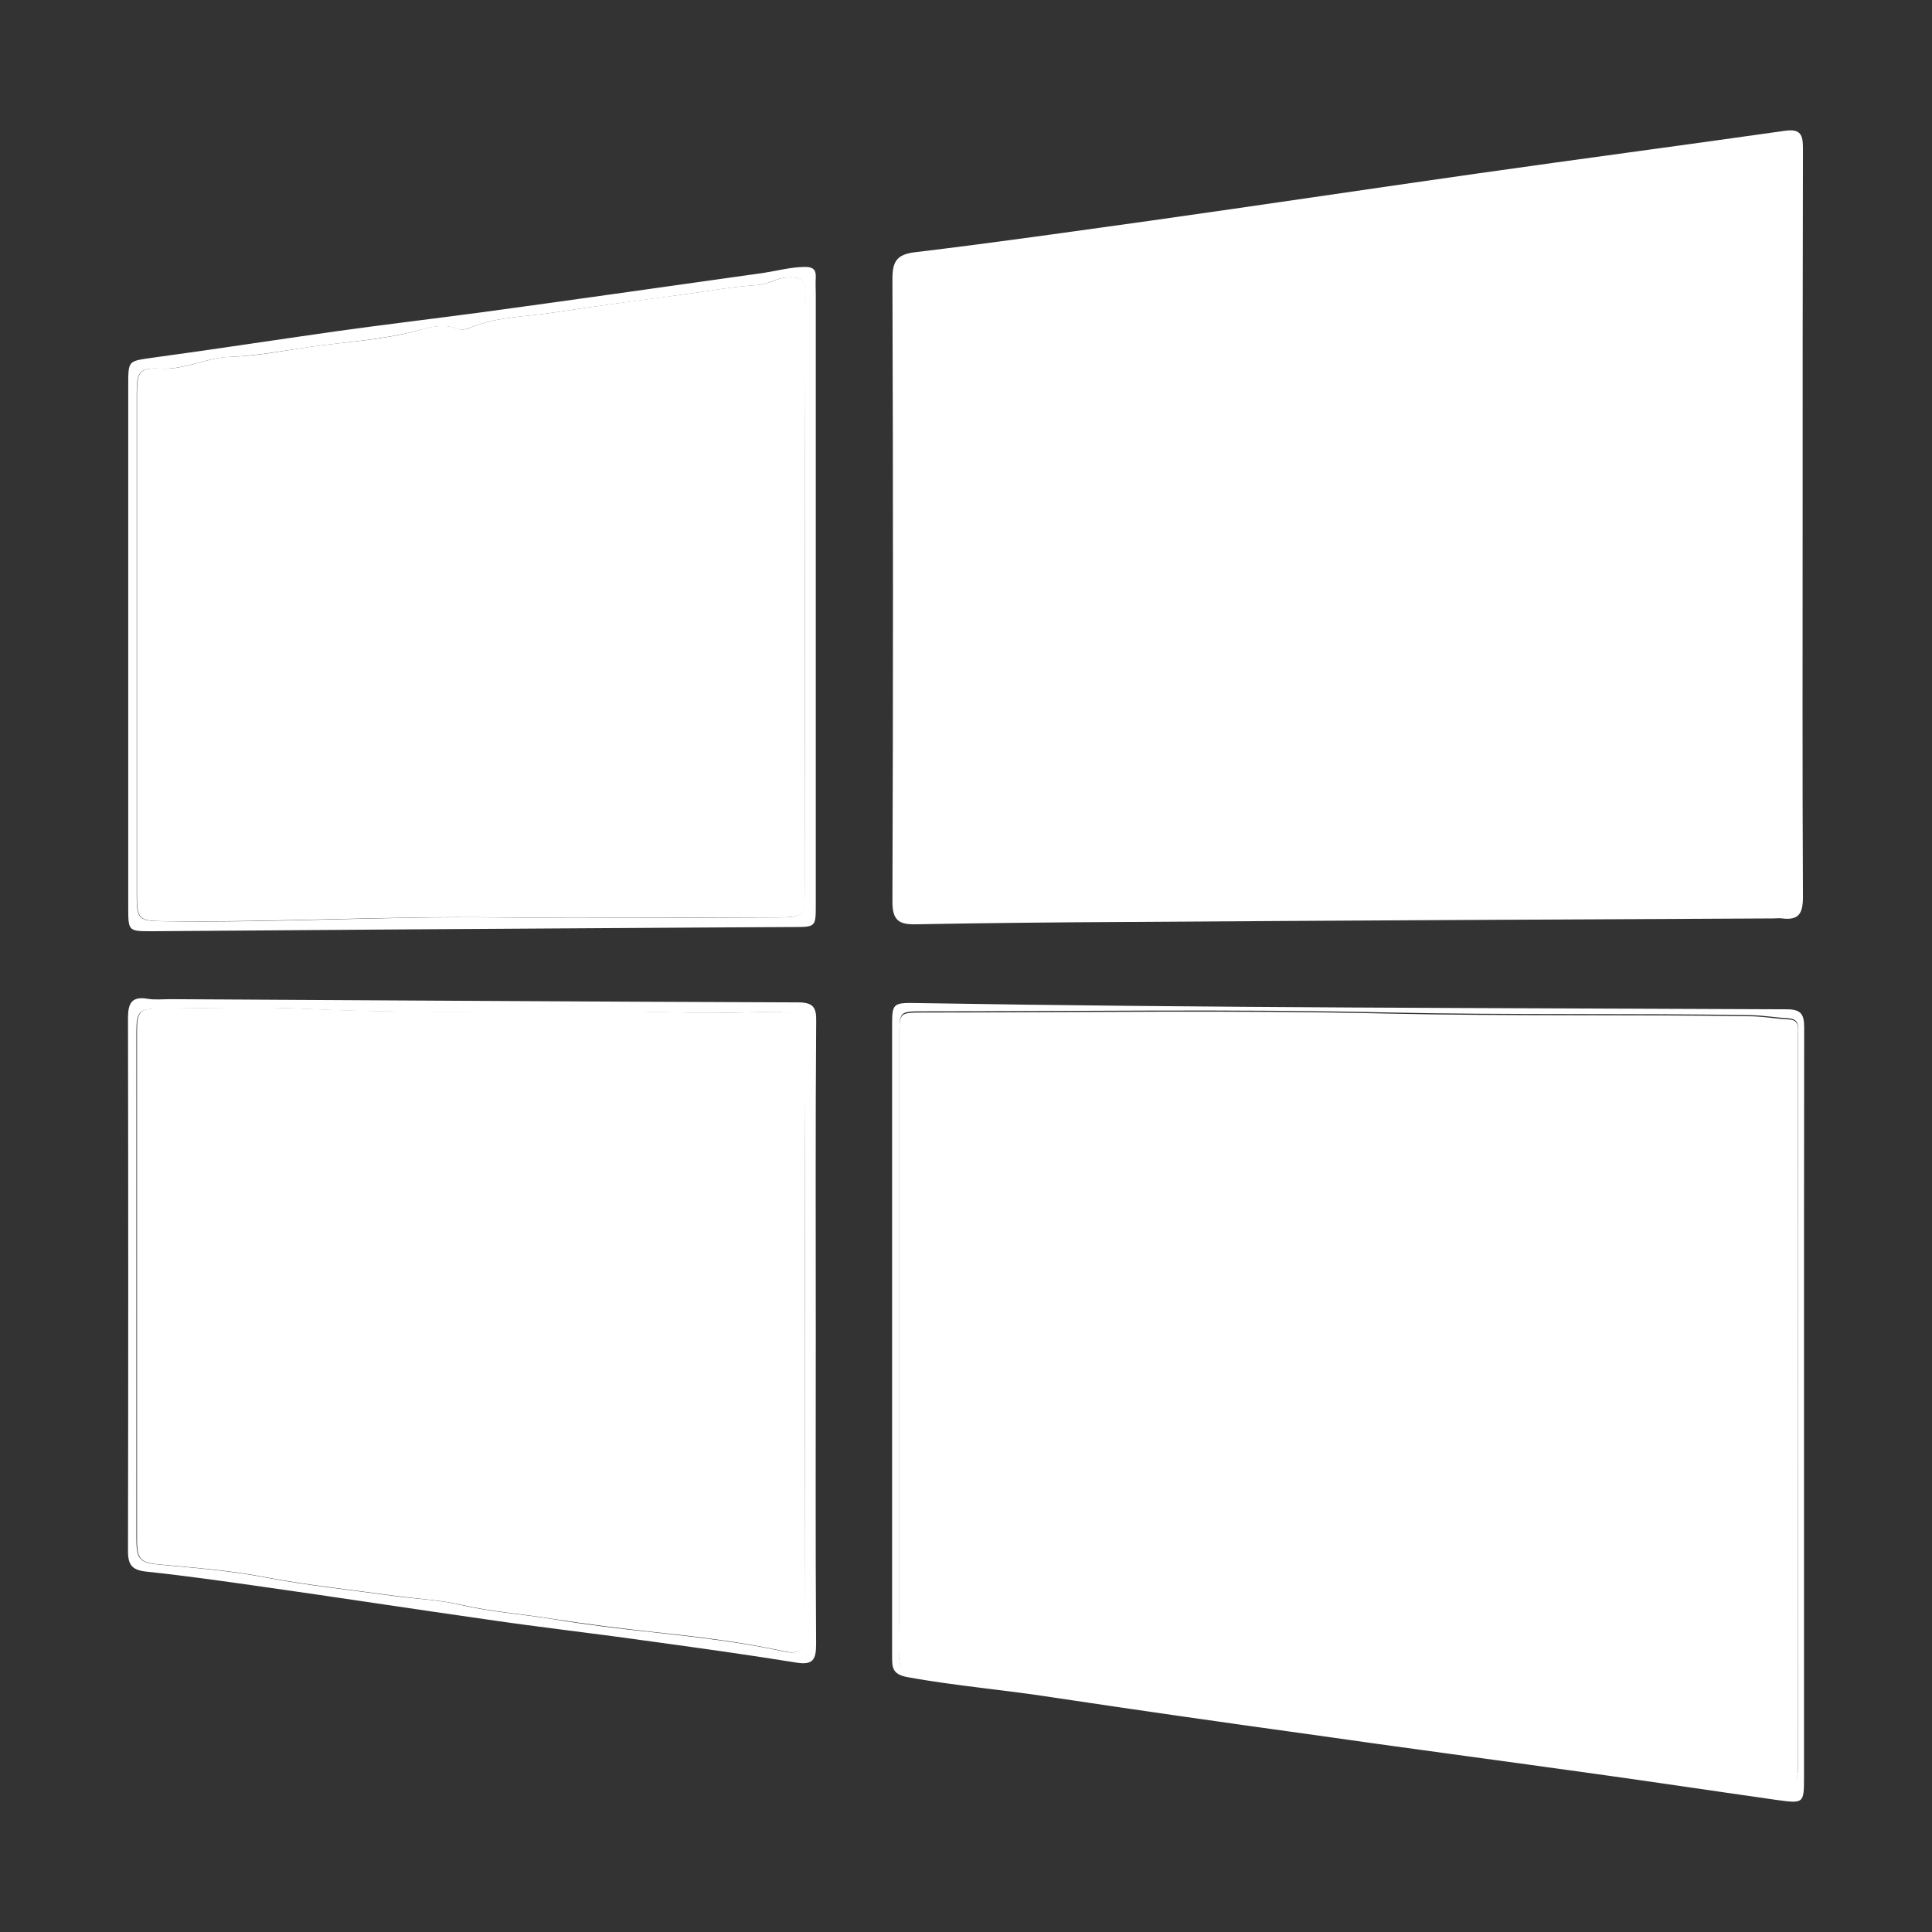 <?xml version="1.0" encoding="utf-8"?>
<!-- Generator: Adobe Illustrator 16.0.0, SVG Export Plug-In . SVG Version: 6.00 Build 0)  -->
<!DOCTYPE svg PUBLIC "-//W3C//DTD SVG 1.1//EN" "http://www.w3.org/Graphics/SVG/1.1/DTD/svg11.dtd">
<svg version="1.1" id="레이어_1" xmlns="http://www.w3.org/2000/svg" xmlns:xlink="http://www.w3.org/1999/xlink" x="0px"
	 y="0px" width="24px" height="24px" viewBox="12 12 24 24" enable-background="new 0 0 20 20" xml:space="preserve">
<rect x="12" y="12" width="24" height="24" fill="#333333" stroke="none"/>
<g>
	<path fill="#FFFFFF" d="M34.393,18.517c0,1.542-0.004,3.084,0.004,4.622c0,0.209-0.051,0.296-0.26,0.27
		c-0.035-0.005-0.074,0-0.109,0c-2.676,0.013-5.352,0.026-8.031,0.044c-0.873,0.004-1.751,0.013-2.624,0.029
		c-0.213,0.005-0.287-0.057-0.287-0.281c0.009-2.577,0.009-5.152,0-7.729c0-0.222,0.048-0.313,0.291-0.34
		c0.978-0.117,1.946-0.256,2.918-0.391c1.348-0.19,2.689-0.391,4.031-0.582c1.281-0.182,2.564-0.352,3.846-0.534
		c0.203-0.03,0.225,0.057,0.225,0.226C34.393,15.401,34.393,16.962,34.393,18.517z"/>
	<path fill="#FFFFFF" d="M22.134,19.416c0,1.272,0,2.55,0,3.822c0,0.278,0,0.278-0.287,0.278c-0.53,0.004-1.056,0.004-1.585,0.009
		c-2.12,0.013-4.24,0.026-6.36,0.043c-0.309,0-0.309,0.005-0.309-0.3c0-2.163,0-4.326,0-6.494c0-0.299,0.004-0.287,0.3-0.33
		c0.765-0.104,1.529-0.222,2.293-0.33c0.587-0.082,1.178-0.152,1.764-0.23c1.182-0.16,2.363-0.33,3.541-0.495
		c0.169-0.026,0.339-0.073,0.512-0.073c0.091,0,0.135,0.03,0.131,0.125c-0.005,0.074,0,0.144,0,0.218
		C22.134,16.909,22.134,18.16,22.134,19.416z M22,19.39c0-1.242-0.004-2.489,0.004-3.731c0-0.183-0.065-0.222-0.226-0.213
		c-0.135,0.009-0.239,0.087-0.374,0.096c-0.287,0.017-0.569,0.069-0.856,0.108c-0.561,0.078-1.125,0.148-1.681,0.234
		c-0.339,0.053-0.691,0.048-1.017,0.183c-0.057,0.021-0.113,0.039-0.169,0.018c-0.182-0.074-0.369-0.009-0.53,0.03
		c-0.409,0.104-0.83,0.131-1.247,0.187c-0.348,0.048-0.695,0.117-1.047,0.131c-0.295,0.009-0.56,0.161-0.864,0.147
		c-0.261-0.014-0.295,0.035-0.295,0.305c0,2.084,0,4.165,0,6.251c0,0.282,0.03,0.304,0.313,0.308
		c1.386,0.022,2.776-0.064,4.162-0.047c1.155,0.013,2.315,0.004,3.471,0c0.334,0,0.352-0.014,0.352-0.361
		C22,21.818,22,20.606,22,19.39z"/>
	<path fill="#FFFFFF" d="M22.134,28.578c0,1.281-0.005,2.563,0.004,3.844c0,0.196-0.039,0.265-0.248,0.231
		c-0.625-0.101-1.255-0.188-1.885-0.274c-0.652-0.092-1.303-0.165-1.955-0.261c-0.921-0.131-1.842-0.273-2.767-0.404
		c-0.487-0.069-0.973-0.139-1.459-0.19c-0.174-0.018-0.234-0.074-0.234-0.252c0.004-2.207,0.004-4.415,0-6.625
		c0-0.187,0.047-0.274,0.247-0.239c0.091,0.014,0.187,0.004,0.283,0.004c2.598,0.014,5.195,0.031,7.793,0.04
		c0.187,0,0.23,0.061,0.226,0.233C22.129,25.984,22.134,27.278,22.134,28.578z M22,28.582c0-1.217-0.009-2.433,0.004-3.646
		c0.004-0.316-0.139-0.364-0.373-0.364c-0.356,0-0.708,0.018-1.069,0.009c-1.59-0.043-3.18,0.03-4.77-0.048
		c-0.6-0.03-1.199-0.004-1.803-0.004c-0.265,0-0.295,0.034-0.295,0.304c0,2.09,0,4.184,0,6.272c0,0.282,0.043,0.31,0.321,0.335
		c0.43,0.039,0.86,0.074,1.282,0.156c0.53,0.101,1.064,0.156,1.599,0.23c0.278,0.039,0.564,0.047,0.83,0.112
		c0.378,0.088,0.76,0.113,1.138,0.175c0.413,0.069,0.838,0.121,1.26,0.165c0.538,0.06,1.081,0.121,1.616,0.238
		c0.174,0.039,0.256-0.013,0.256-0.222C21.995,31.054,22,29.815,22,28.582z"/>
	<path fill="#FFFFFF" d="M34.41,29.464c0,1.533,0,3.067,0,4.605c0,0.334,0,0.338-0.344,0.29c-0.816-0.116-1.629-0.239-2.445-0.351
		c-1.125-0.157-2.25-0.305-3.371-0.466c-1.064-0.147-2.133-0.3-3.197-0.46c-0.59-0.092-1.189-0.14-1.78-0.248
		c-0.187-0.035-0.191-0.117-0.191-0.256c0-1.412,0-2.824,0-4.236c0-1.203,0-2.402,0-3.605c0-0.265,0.009-0.282,0.287-0.277
		c3.611,0.061,7.22,0.061,10.83,0.078c0.184,0,0.213,0.073,0.213,0.23C34.41,26.336,34.41,27.9,34.41,29.464L34.41,29.464z
		 M34.336,29.42c0-1.186,0-2.376,0-3.562c0-0.34,0-0.682,0-1.021c0-0.086,0.018-0.178-0.117-0.187
		c-0.152-0.009-0.299-0.034-0.451-0.039c-1.512-0.026-3.023,0-4.535-0.034c-1.916-0.044-3.836-0.014-5.756-0.014
		c-0.304,0-0.304,0-0.304,0.295c0,2.403,0,4.806,0,7.212c0,0.174,0.004,0.348,0,0.521c-0.004,0.131,0.052,0.175,0.182,0.183
		c0.208,0.014,0.413,0.062,0.622,0.065c0.36,0.01,0.704,0.135,1.069,0.152c0.352,0.018,0.699,0.064,1.047,0.108
		c0.412,0.057,0.82,0.174,1.234,0.179c0.463,0.004,0.906,0.147,1.367,0.174c0.43,0.026,0.852,0.126,1.277,0.187
		c0.504,0.069,1.012,0.122,1.516,0.204c0.391,0.065,0.783,0.096,1.174,0.147c0.408,0.057,0.809,0.151,1.221,0.13
		c0.029,0,0.064,0.031,0.096,0.044c0.252,0.108,0.359,0.039,0.359-0.239C34.336,32.431,34.336,30.928,34.336,29.42z"/>
	<path fill="#FFFFFF" d="M22,19.39c0,1.217,0,2.433,0,3.645c0,0.348-0.013,0.361-0.352,0.361c-1.155,0-2.315,0.013-3.471,0
		c-1.39-0.018-2.776,0.064-4.162,0.047c-0.282-0.004-0.313-0.029-0.313-0.308c0-2.086,0-4.167,0-6.251
		c0-0.27,0.035-0.318,0.295-0.305c0.3,0.018,0.569-0.139,0.864-0.147c0.352-0.009,0.7-0.083,1.047-0.131
		c0.413-0.056,0.834-0.078,1.247-0.187c0.161-0.043,0.347-0.104,0.53-0.03c0.057,0.021,0.113,0.004,0.169-0.018
		c0.326-0.135,0.678-0.13,1.017-0.183c0.561-0.086,1.121-0.16,1.681-0.234c0.282-0.039,0.569-0.092,0.856-0.108
		c0.135-0.009,0.243-0.087,0.374-0.096c0.165-0.009,0.226,0.035,0.226,0.213C22,16.9,22,18.144,22,19.39z"/>
	<path fill="#FFFFFF" d="M22,28.582c0,1.237-0.004,2.476,0.004,3.71c0,0.209-0.083,0.261-0.256,0.222
		c-0.534-0.117-1.078-0.183-1.616-0.239c-0.421-0.047-0.847-0.1-1.26-0.164c-0.378-0.062-0.76-0.088-1.138-0.175
		c-0.265-0.062-0.552-0.074-0.83-0.113c-0.534-0.073-1.069-0.13-1.599-0.229c-0.422-0.083-0.852-0.117-1.282-0.156
		c-0.282-0.026-0.321-0.049-0.321-0.335c0-2.089,0-4.184,0-6.272c0-0.274,0.03-0.305,0.295-0.305c0.599,0,1.203-0.025,1.803,0.005
		c1.59,0.077,3.18,0,4.77,0.048c0.356,0.008,0.713-0.005,1.069-0.01c0.235,0,0.378,0.049,0.374,0.365
		C21.991,26.149,22,27.365,22,28.582z"/>
	<path fill="#FFFFFF" d="M34.336,29.42c0,1.508,0,3.011,0,4.519c0,0.278-0.107,0.348-0.359,0.239
		c-0.035-0.014-0.066-0.044-0.096-0.044c-0.412,0.021-0.816-0.074-1.221-0.131c-0.391-0.052-0.783-0.082-1.174-0.147
		c-0.504-0.087-1.012-0.135-1.516-0.204c-0.426-0.061-0.852-0.161-1.277-0.187c-0.461-0.03-0.898-0.169-1.367-0.173
		c-0.414-0.006-0.822-0.123-1.234-0.179c-0.348-0.048-0.699-0.092-1.047-0.109c-0.361-0.017-0.705-0.143-1.069-0.151
		c-0.209-0.004-0.413-0.053-0.622-0.065c-0.125-0.009-0.182-0.057-0.182-0.183c0.004-0.174,0-0.348,0-0.521c0-2.402,0-4.805,0-7.211
		c0-0.295,0-0.295,0.304-0.295c1.92,0,3.836-0.031,5.756,0.013c1.512,0.034,3.023,0.009,4.535,0.034
		c0.152,0.005,0.299,0.031,0.451,0.039c0.135,0.005,0.117,0.101,0.117,0.188c0,0.338,0,0.682,0,1.021
		C34.336,27.049,34.336,28.234,34.336,29.42z"/>
</g>
</svg>
